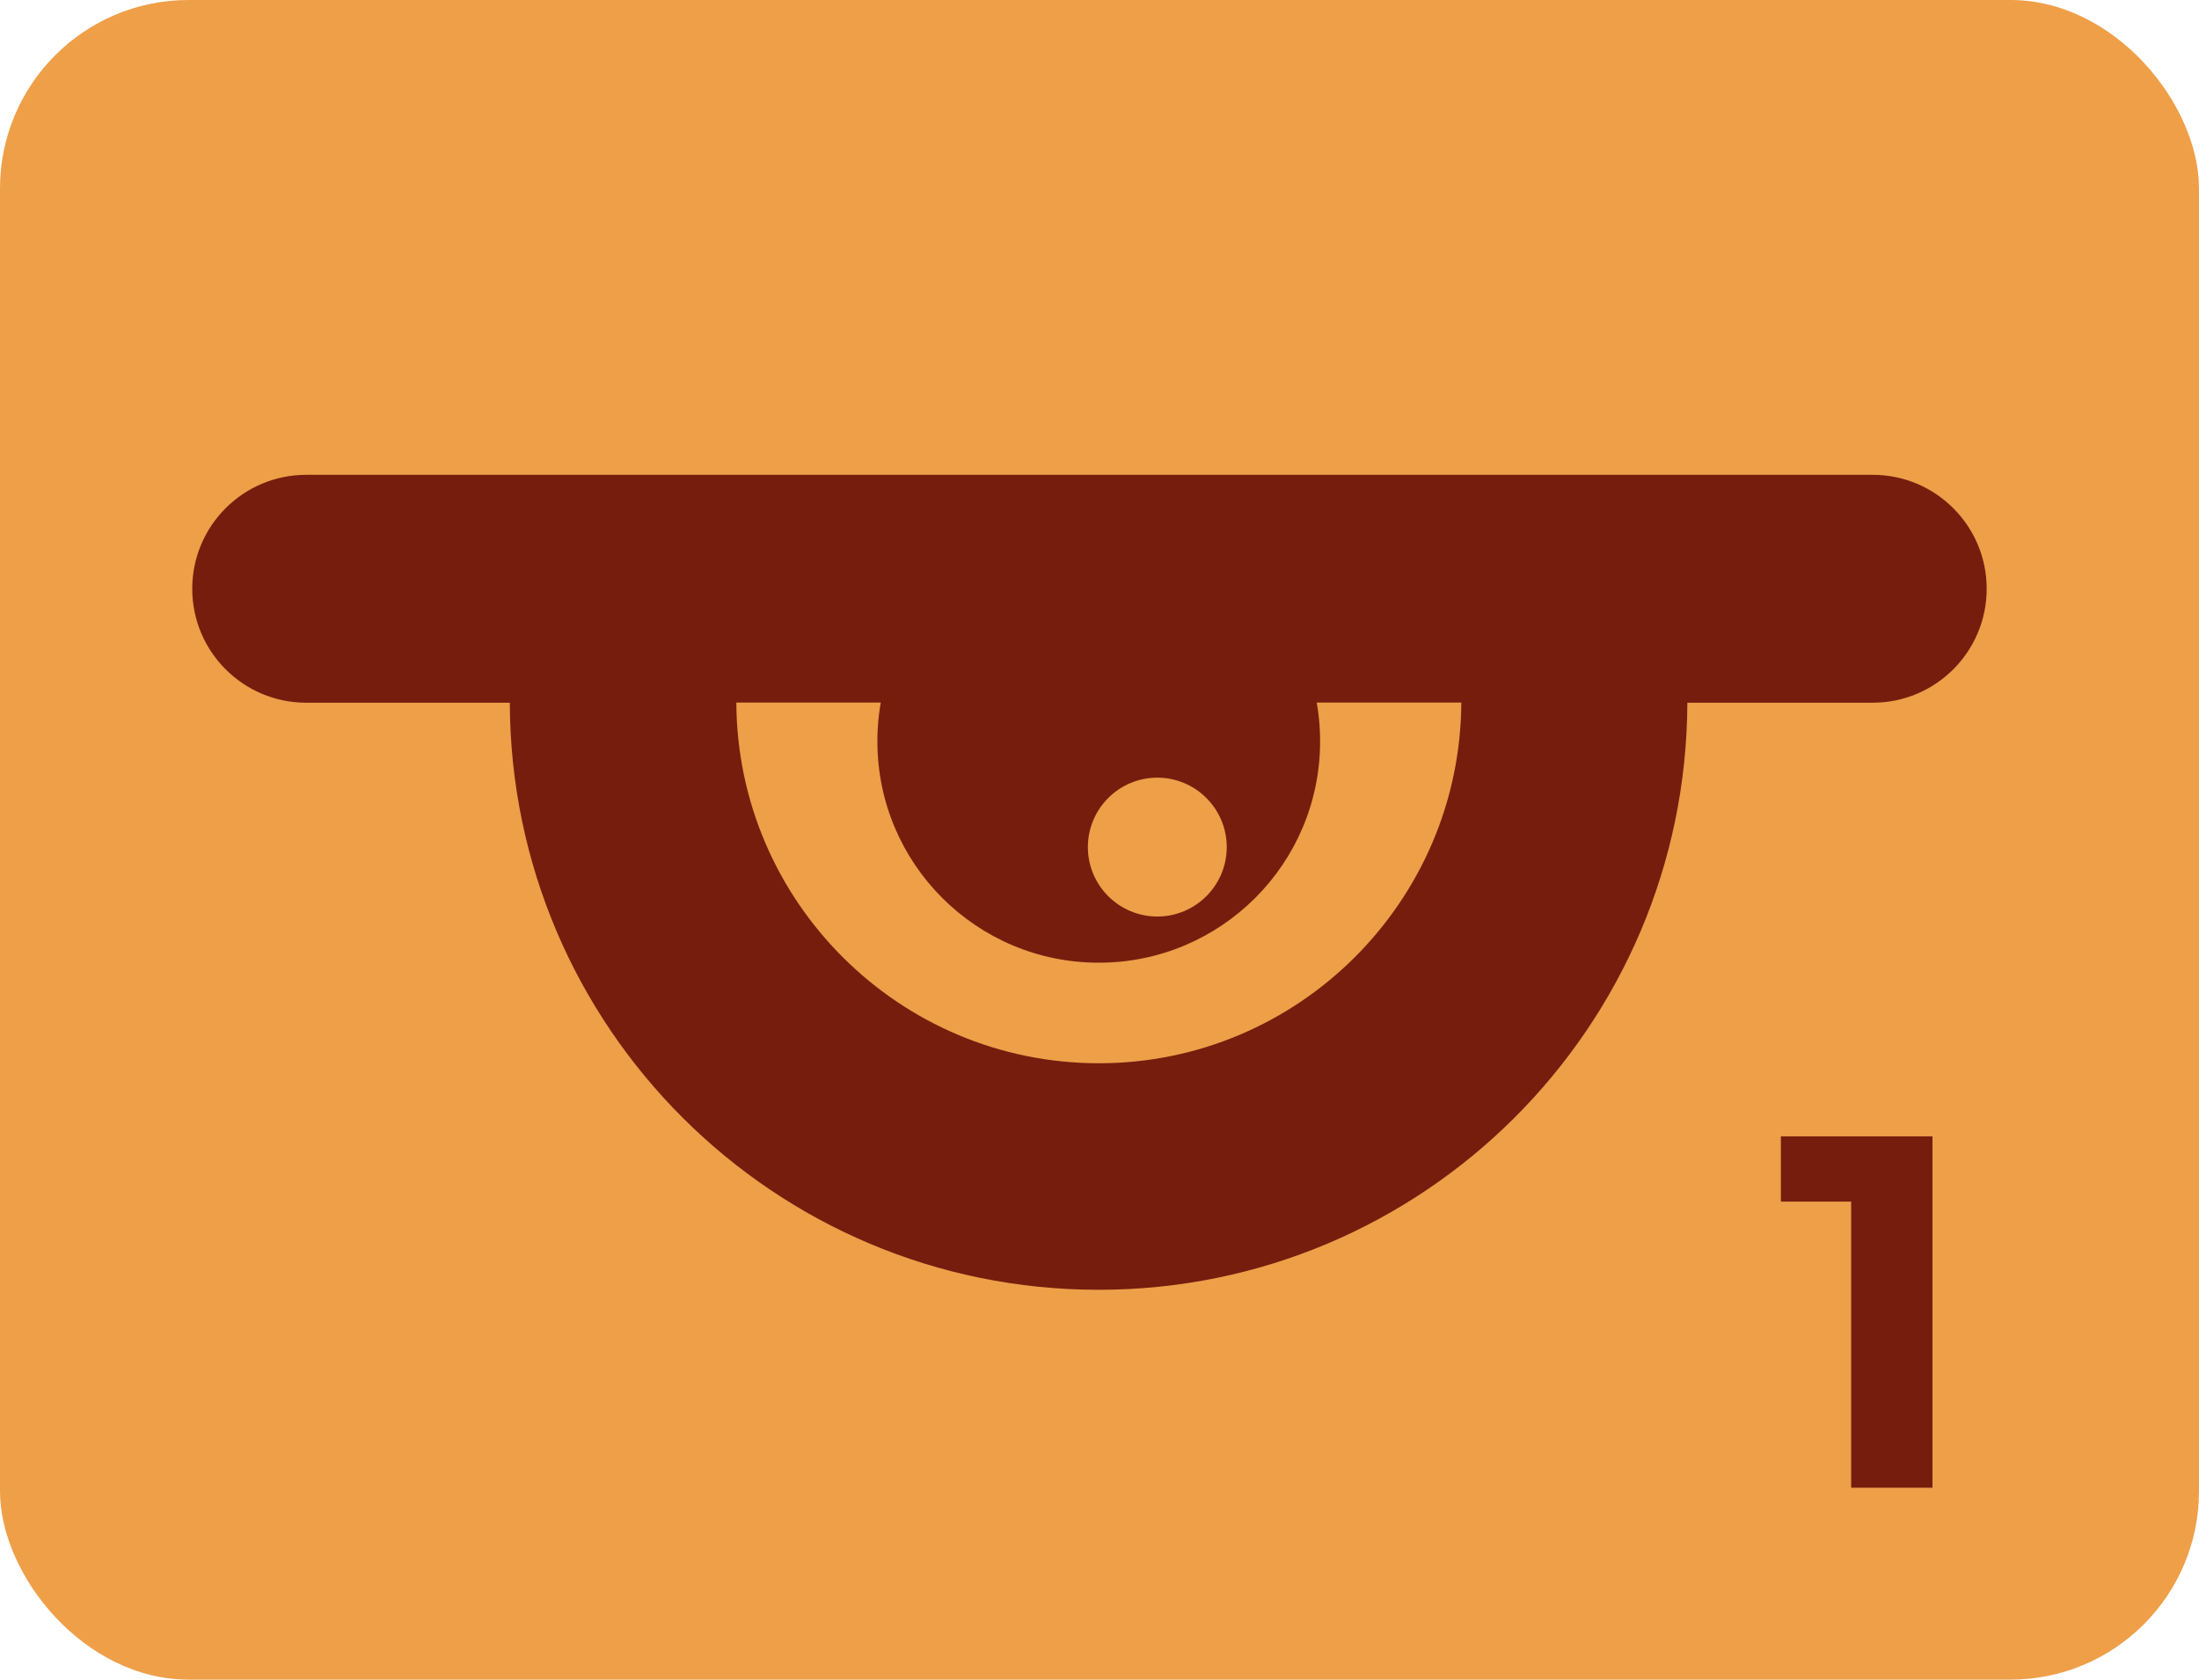 <?xml version="1.0" encoding="UTF-8"?>
<svg id="Capa_2sc1" xmlns="http://www.w3.org/2000/svg" viewBox="0 0 131.43 100.39">
  <defs>
    <style>
      .cls-112 {
        fill: #ee9f48;
      }

      .cls-212 {
        fill: #771d0e;
      }
    </style>
  </defs>
  <g id="Capa_1-2" data-name="Capa_1">
    <rect class="cls-112" width="131.43" height="100.39" rx="11.27" ry="11.27"/>
    <g>
      <path class="cls-212" d="M111.94,28.38H18.3c-3.76,0-6.81,3.05-6.81,6.81s3.05,6.81,6.81,6.81h12.17c.06,19.39,15.79,35.09,35.19,35.09s35.13-15.7,35.19-35.09h11.08c3.76,0,6.81-3.05,6.81-6.81s-3.05-6.81-6.81-6.81ZM65.67,63.55c-11.91,0-21.61-9.66-21.66-21.56h43.33c-.06,11.9-9.75,21.56-21.66,21.56Z"/>
      <path class="cls-212" d="M65.67,31.08c-7.31,0-13.23,5.92-13.23,13.23s5.92,13.23,13.23,13.23,13.23-5.92,13.23-13.23-5.92-13.23-13.23-13.23ZM69.17,54.78c-2.29,0-4.15-1.86-4.15-4.15s1.86-4.15,4.15-4.15,4.15,1.86,4.15,4.15-1.86,4.15-4.15,4.15Z"/>
    </g>
    <path class="cls-212" d="M115.5,67.92v21h-4.86v-17.1h-4.2v-3.9h9.06Z"/>
  </g>
</svg>